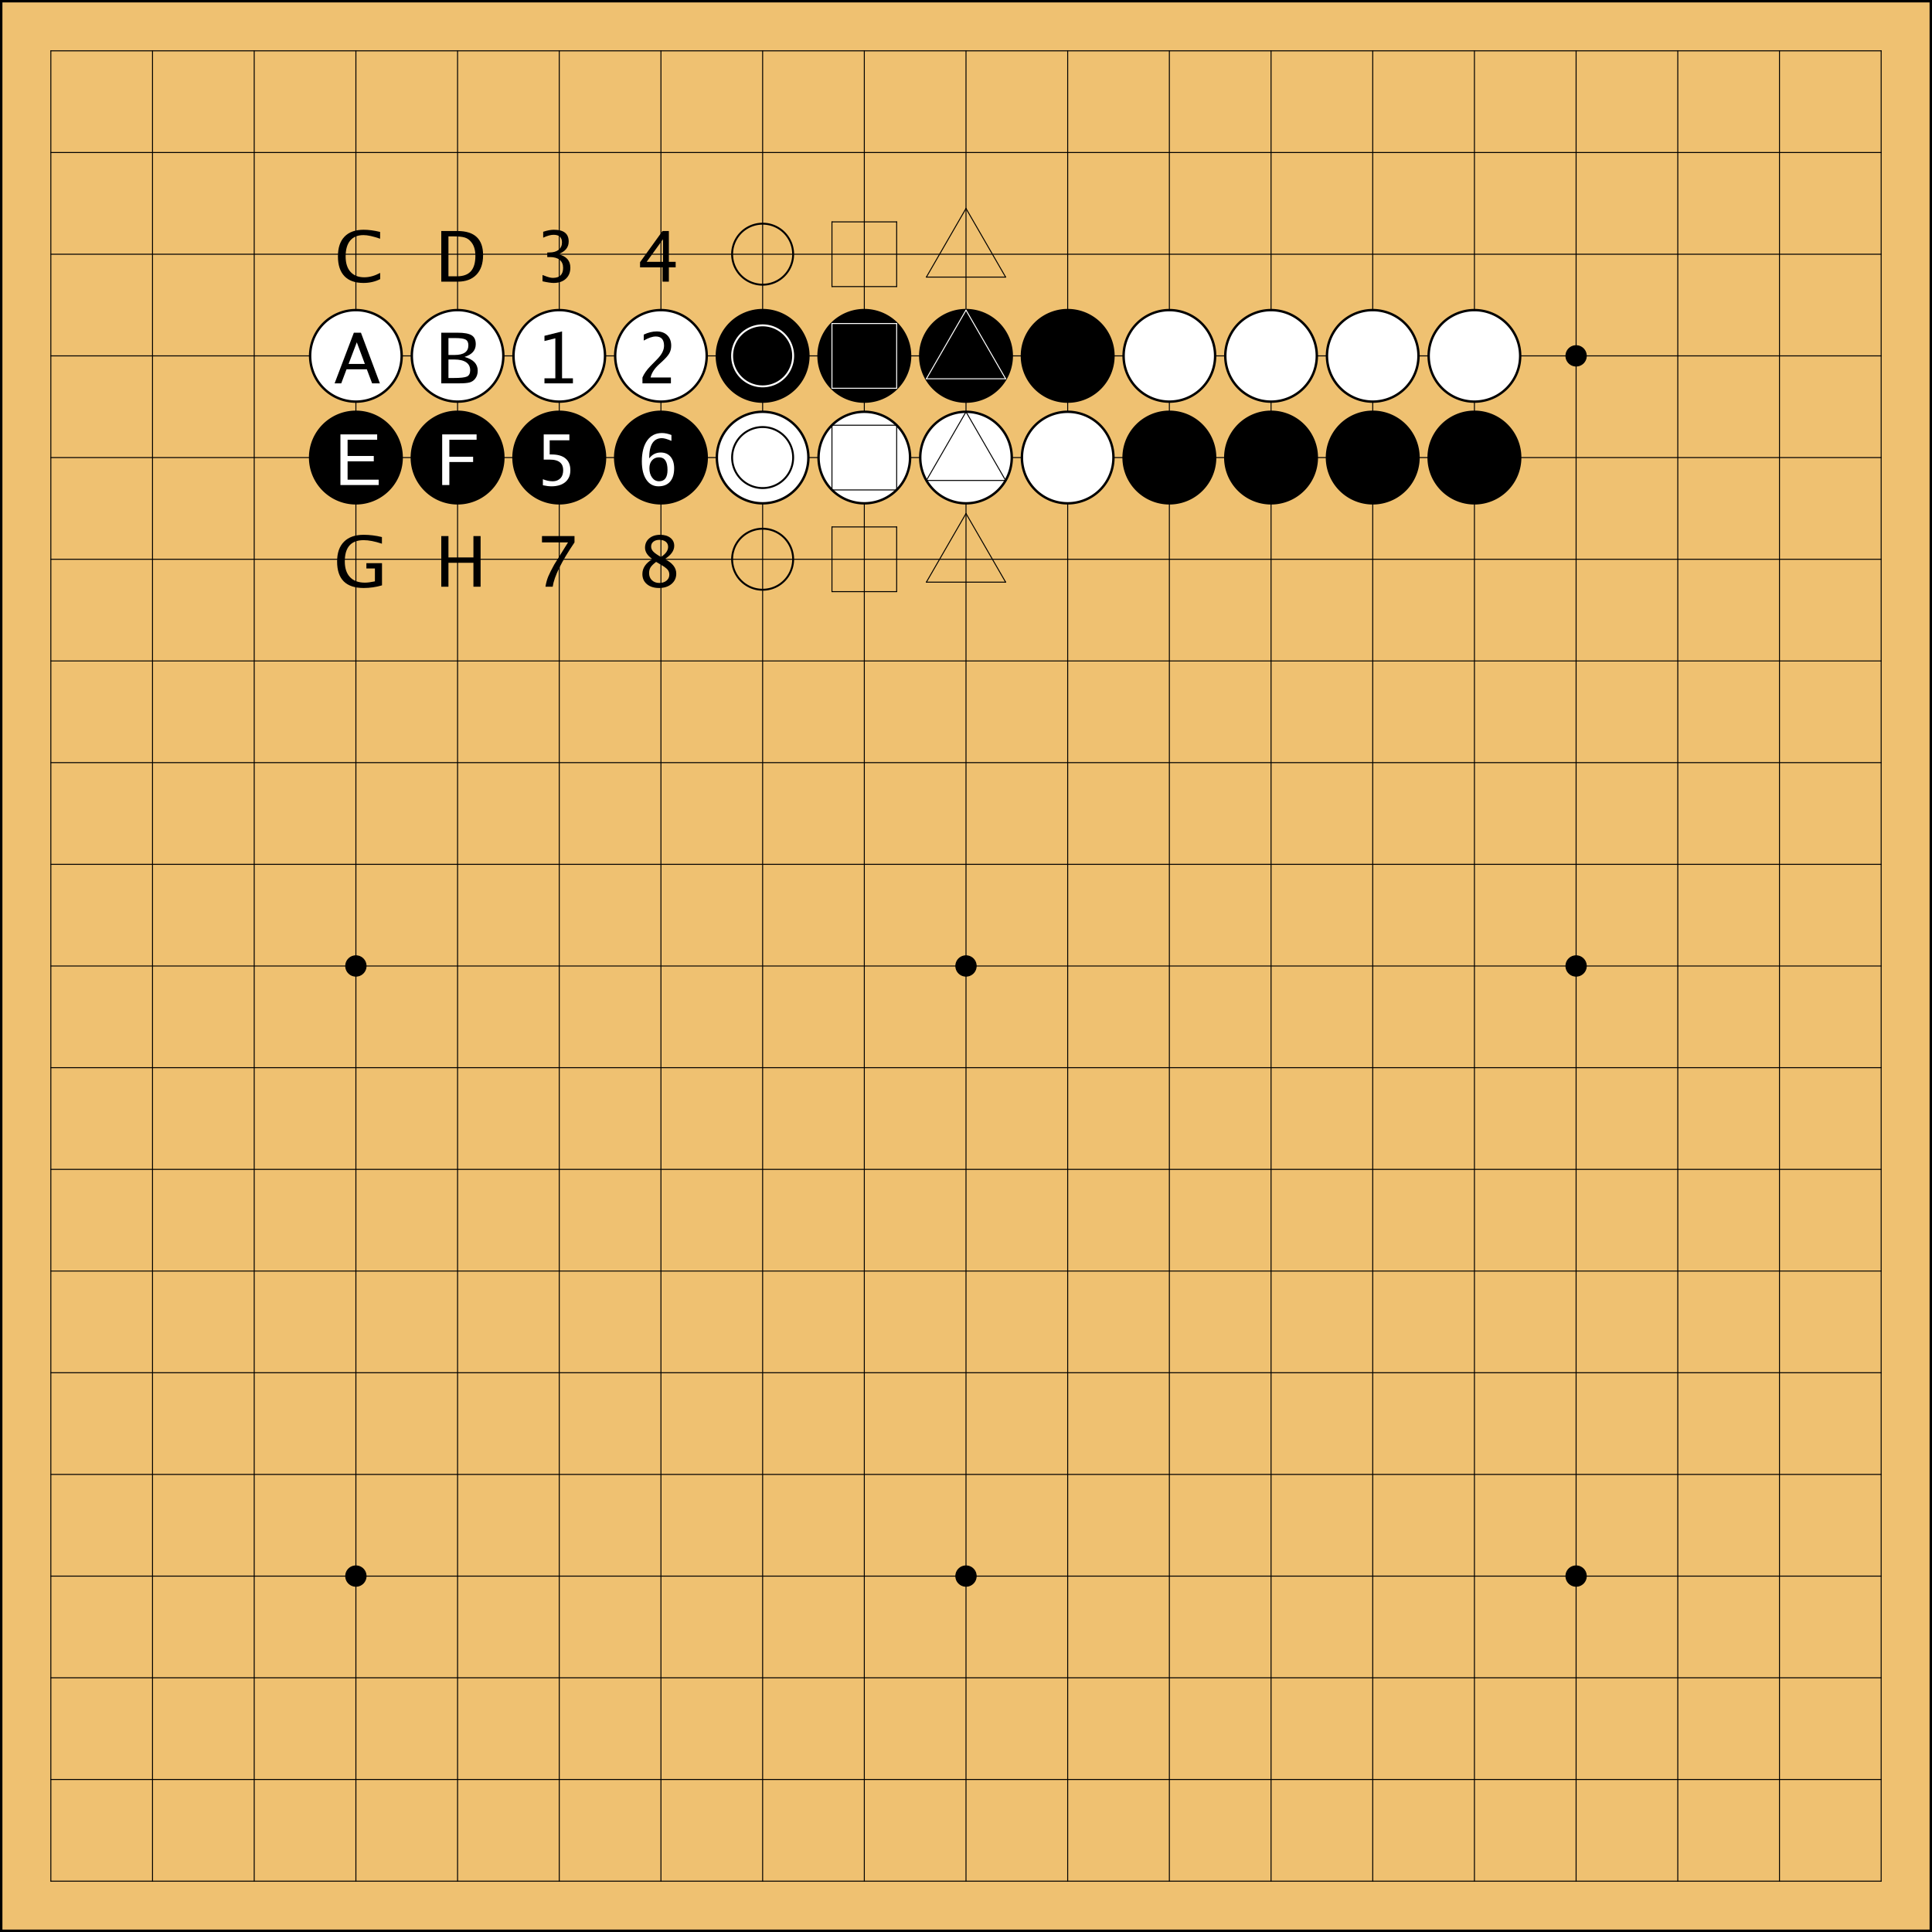<svg xmlns="http://www.w3.org/2000/svg" width="400" height="400" fill="none" stroke="none"><rect width="100%" height="100%" fill="#808080" stroke="none"/><defs></defs><g fill="#EFC171" fill-rule="evenodd" stroke="#000000" stroke-width="1" stroke-linecap="round" stroke-linejoin="round"><path d="M 0,0 L 0,400 L 400,400 L 400,0 Z"></path></g><g fill="#EFC171" fill-rule="evenodd" stroke="#000000" stroke-width="0.2" stroke-linecap="round" stroke-linejoin="round"><path d="M 10.526,10.526 L 10.526,389.474 Z"></path></g><g fill="#EFC171" fill-rule="evenodd" stroke="#000000" stroke-width="0.2" stroke-linecap="round" stroke-linejoin="round"><path d="M 10.526,10.526 L 389.474,10.526 Z"></path></g><g fill="#EFC171" fill-rule="evenodd" stroke="#000000" stroke-width="0.2" stroke-linecap="round" stroke-linejoin="round"><path d="M 31.579,10.526 L 31.579,389.474 Z"></path></g><g fill="#EFC171" fill-rule="evenodd" stroke="#000000" stroke-width="0.2" stroke-linecap="round" stroke-linejoin="round"><path d="M 10.526,31.579 L 389.474,31.579 Z"></path></g><g fill="#EFC171" fill-rule="evenodd" stroke="#000000" stroke-width="0.2" stroke-linecap="round" stroke-linejoin="round"><path d="M 52.632,10.526 L 52.632,389.474 Z"></path></g><g fill="#EFC171" fill-rule="evenodd" stroke="#000000" stroke-width="0.2" stroke-linecap="round" stroke-linejoin="round"><path d="M 10.526,52.632 L 389.474,52.632 Z"></path></g><g fill="#EFC171" fill-rule="evenodd" stroke="#000000" stroke-width="0.2" stroke-linecap="round" stroke-linejoin="round"><path d="M 73.684,10.526 L 73.684,389.474 Z"></path></g><g fill="#EFC171" fill-rule="evenodd" stroke="#000000" stroke-width="0.2" stroke-linecap="round" stroke-linejoin="round"><path d="M 10.526,73.684 L 389.474,73.684 Z"></path></g><g fill="#EFC171" fill-rule="evenodd" stroke="#000000" stroke-width="0.2" stroke-linecap="round" stroke-linejoin="round"><path d="M 94.737,10.526 L 94.737,389.474 Z"></path></g><g fill="#EFC171" fill-rule="evenodd" stroke="#000000" stroke-width="0.2" stroke-linecap="round" stroke-linejoin="round"><path d="M 10.526,94.737 L 389.474,94.737 Z"></path></g><g fill="#EFC171" fill-rule="evenodd" stroke="#000000" stroke-width="0.2" stroke-linecap="round" stroke-linejoin="round"><path d="M 115.789,10.526 L 115.789,389.474 Z"></path></g><g fill="#EFC171" fill-rule="evenodd" stroke="#000000" stroke-width="0.2" stroke-linecap="round" stroke-linejoin="round"><path d="M 10.526,115.789 L 389.474,115.789 Z"></path></g><g fill="#EFC171" fill-rule="evenodd" stroke="#000000" stroke-width="0.2" stroke-linecap="round" stroke-linejoin="round"><path d="M 136.842,10.526 L 136.842,389.474 Z"></path></g><g fill="#EFC171" fill-rule="evenodd" stroke="#000000" stroke-width="0.2" stroke-linecap="round" stroke-linejoin="round"><path d="M 10.526,136.842 L 389.474,136.842 Z"></path></g><g fill="#EFC171" fill-rule="evenodd" stroke="#000000" stroke-width="0.2" stroke-linecap="round" stroke-linejoin="round"><path d="M 157.895,10.526 L 157.895,389.474 Z"></path></g><g fill="#EFC171" fill-rule="evenodd" stroke="#000000" stroke-width="0.2" stroke-linecap="round" stroke-linejoin="round"><path d="M 10.526,157.895 L 389.474,157.895 Z"></path></g><g fill="#EFC171" fill-rule="evenodd" stroke="#000000" stroke-width="0.2" stroke-linecap="round" stroke-linejoin="round"><path d="M 178.947,10.526 L 178.947,389.474 Z"></path></g><g fill="#EFC171" fill-rule="evenodd" stroke="#000000" stroke-width="0.2" stroke-linecap="round" stroke-linejoin="round"><path d="M 10.526,178.947 L 389.474,178.947 Z"></path></g><g fill="#EFC171" fill-rule="evenodd" stroke="#000000" stroke-width="0.2" stroke-linecap="round" stroke-linejoin="round"><path d="M 200,10.526 L 200,389.474 Z"></path></g><g fill="#EFC171" fill-rule="evenodd" stroke="#000000" stroke-width="0.2" stroke-linecap="round" stroke-linejoin="round"><path d="M 10.526,200 L 389.474,200 Z"></path></g><g fill="#EFC171" fill-rule="evenodd" stroke="#000000" stroke-width="0.2" stroke-linecap="round" stroke-linejoin="round"><path d="M 221.053,10.526 L 221.053,389.474 Z"></path></g><g fill="#EFC171" fill-rule="evenodd" stroke="#000000" stroke-width="0.2" stroke-linecap="round" stroke-linejoin="round"><path d="M 10.526,221.053 L 389.474,221.053 Z"></path></g><g fill="#EFC171" fill-rule="evenodd" stroke="#000000" stroke-width="0.2" stroke-linecap="round" stroke-linejoin="round"><path d="M 242.105,10.526 L 242.105,389.474 Z"></path></g><g fill="#EFC171" fill-rule="evenodd" stroke="#000000" stroke-width="0.2" stroke-linecap="round" stroke-linejoin="round"><path d="M 10.526,242.105 L 389.474,242.105 Z"></path></g><g fill="#EFC171" fill-rule="evenodd" stroke="#000000" stroke-width="0.2" stroke-linecap="round" stroke-linejoin="round"><path d="M 263.158,10.526 L 263.158,389.474 Z"></path></g><g fill="#EFC171" fill-rule="evenodd" stroke="#000000" stroke-width="0.2" stroke-linecap="round" stroke-linejoin="round"><path d="M 10.526,263.158 L 389.474,263.158 Z"></path></g><g fill="#EFC171" fill-rule="evenodd" stroke="#000000" stroke-width="0.2" stroke-linecap="round" stroke-linejoin="round"><path d="M 284.211,10.526 L 284.211,389.474 Z"></path></g><g fill="#EFC171" fill-rule="evenodd" stroke="#000000" stroke-width="0.2" stroke-linecap="round" stroke-linejoin="round"><path d="M 10.526,284.211 L 389.474,284.211 Z"></path></g><g fill="#EFC171" fill-rule="evenodd" stroke="#000000" stroke-width="0.2" stroke-linecap="round" stroke-linejoin="round"><path d="M 305.263,10.526 L 305.263,389.474 Z"></path></g><g fill="#EFC171" fill-rule="evenodd" stroke="#000000" stroke-width="0.2" stroke-linecap="round" stroke-linejoin="round"><path d="M 10.526,305.263 L 389.474,305.263 Z"></path></g><g fill="#EFC171" fill-rule="evenodd" stroke="#000000" stroke-width="0.2" stroke-linecap="round" stroke-linejoin="round"><path d="M 326.316,10.526 L 326.316,389.474 Z"></path></g><g fill="#EFC171" fill-rule="evenodd" stroke="#000000" stroke-width="0.2" stroke-linecap="round" stroke-linejoin="round"><path d="M 10.526,326.316 L 389.474,326.316 Z"></path></g><g fill="#EFC171" fill-rule="evenodd" stroke="#000000" stroke-width="0.2" stroke-linecap="round" stroke-linejoin="round"><path d="M 347.368,10.526 L 347.368,389.474 Z"></path></g><g fill="#EFC171" fill-rule="evenodd" stroke="#000000" stroke-width="0.2" stroke-linecap="round" stroke-linejoin="round"><path d="M 10.526,347.368 L 389.474,347.368 Z"></path></g><g fill="#EFC171" fill-rule="evenodd" stroke="#000000" stroke-width="0.2" stroke-linecap="round" stroke-linejoin="round"><path d="M 368.421,10.526 L 368.421,389.474 Z"></path></g><g fill="#EFC171" fill-rule="evenodd" stroke="#000000" stroke-width="0.2" stroke-linecap="round" stroke-linejoin="round"><path d="M 10.526,368.421 L 389.474,368.421 Z"></path></g><g fill="#EFC171" fill-rule="evenodd" stroke="#000000" stroke-width="0.2" stroke-linecap="round" stroke-linejoin="round"><path d="M 389.474,10.526 L 389.474,389.474 Z"></path></g><g fill="#EFC171" fill-rule="evenodd" stroke="#000000" stroke-width="0.2" stroke-linecap="round" stroke-linejoin="round"><path d="M 10.526,389.474 L 389.474,389.474 Z"></path></g><g fill="#000000" fill-rule="evenodd" stroke="#000000" stroke-width="0.2" stroke-linecap="round" stroke-linejoin="round"><path d="M 75.789,73.684 A 2.105 2.105 0 1 1 75.789 73.674 Z"></path></g><g fill="#000000" fill-rule="evenodd" stroke="#000000" stroke-width="0.2" stroke-linecap="round" stroke-linejoin="round"><path d="M 75.789,200 A 2.105 2.105 0 1 1 75.789 199.99 Z"></path></g><g fill="#000000" fill-rule="evenodd" stroke="#000000" stroke-width="0.2" stroke-linecap="round" stroke-linejoin="round"><path d="M 75.789,326.316 A 2.105 2.105 0 1 1 75.789 326.306 Z"></path></g><g fill="#000000" fill-rule="evenodd" stroke="#000000" stroke-width="0.2" stroke-linecap="round" stroke-linejoin="round"><path d="M 202.105,73.684 A 2.105 2.105 0 1 1 202.105 73.674 Z"></path></g><g fill="#000000" fill-rule="evenodd" stroke="#000000" stroke-width="0.2" stroke-linecap="round" stroke-linejoin="round"><path d="M 202.105,200 A 2.105 2.105 0 1 1 202.105 199.99 Z"></path></g><g fill="#000000" fill-rule="evenodd" stroke="#000000" stroke-width="0.2" stroke-linecap="round" stroke-linejoin="round"><path d="M 202.105,326.316 A 2.105 2.105 0 1 1 202.105 326.306 Z"></path></g><g fill="#000000" fill-rule="evenodd" stroke="#000000" stroke-width="0.2" stroke-linecap="round" stroke-linejoin="round"><path d="M 328.421,73.684 A 2.105 2.105 0 1 1 328.421 73.674 Z"></path></g><g fill="#000000" fill-rule="evenodd" stroke="#000000" stroke-width="0.2" stroke-linecap="round" stroke-linejoin="round"><path d="M 328.421,200 A 2.105 2.105 0 1 1 328.421 199.99 Z"></path></g><g fill="#000000" fill-rule="evenodd" stroke="#000000" stroke-width="0.2" stroke-linecap="round" stroke-linejoin="round"><path d="M 328.421,326.316 A 2.105 2.105 0 1 1 328.421 326.306 Z"></path></g><g fill="#FFFFFF" fill-rule="evenodd" stroke="#000000" stroke-width="0.5" stroke-linecap="round" stroke-linejoin="round"><path d="M 83.158,73.684 A 9.474 9.474 0 1 1 83.158 73.674 Z"></path></g><g fill="#000000" fill-rule="evenodd" stroke="#000000" stroke-width="0.5" stroke-linecap="round" stroke-linejoin="round"><path d="M 83.158,94.737 A 9.474 9.474 0 1 1 83.158 94.727 Z"></path></g><g fill="#FFFFFF" fill-rule="evenodd" stroke="#000000" stroke-width="0.5" stroke-linecap="round" stroke-linejoin="round"><path d="M 104.211,73.684 A 9.474 9.474 0 1 1 104.211 73.674 Z"></path></g><g fill="#000000" fill-rule="evenodd" stroke="#000000" stroke-width="0.5" stroke-linecap="round" stroke-linejoin="round"><path d="M 104.211,94.737 A 9.474 9.474 0 1 1 104.211 94.727 Z"></path></g><g fill="#FFFFFF" fill-rule="evenodd" stroke="#000000" stroke-width="0.5" stroke-linecap="round" stroke-linejoin="round"><path d="M 125.263,73.684 A 9.474 9.474 0 1 1 125.263 73.674 Z"></path></g><g fill="#000000" fill-rule="evenodd" stroke="#000000" stroke-width="0.5" stroke-linecap="round" stroke-linejoin="round"><path d="M 125.263,94.737 A 9.474 9.474 0 1 1 125.263 94.727 Z"></path></g><g fill="#FFFFFF" fill-rule="evenodd" stroke="#000000" stroke-width="0.5" stroke-linecap="round" stroke-linejoin="round"><path d="M 146.316,73.684 A 9.474 9.474 0 1 1 146.316 73.674 Z"></path></g><g fill="#000000" fill-rule="evenodd" stroke="#000000" stroke-width="0.5" stroke-linecap="round" stroke-linejoin="round"><path d="M 146.316,94.737 A 9.474 9.474 0 1 1 146.316 94.727 Z"></path></g><g fill="#000000" fill-rule="evenodd" stroke="#000000" stroke-width="0.5" stroke-linecap="round" stroke-linejoin="round"><path d="M 167.368,73.684 A 9.474 9.474 0 1 1 167.368 73.674 Z"></path></g><g fill="#FFFFFF" fill-rule="evenodd" stroke="#000000" stroke-width="0.5" stroke-linecap="round" stroke-linejoin="round"><path d="M 167.368,94.737 A 9.474 9.474 0 1 1 167.368 94.727 Z"></path></g><g fill="#000000" fill-rule="evenodd" stroke="#000000" stroke-width="0.5" stroke-linecap="round" stroke-linejoin="round"><path d="M 188.421,73.684 A 9.474 9.474 0 1 1 188.421 73.674 Z"></path></g><g fill="#FFFFFF" fill-rule="evenodd" stroke="#000000" stroke-width="0.5" stroke-linecap="round" stroke-linejoin="round"><path d="M 188.421,94.737 A 9.474 9.474 0 1 1 188.421 94.727 Z"></path></g><g fill="#000000" fill-rule="evenodd" stroke="#000000" stroke-width="0.5" stroke-linecap="round" stroke-linejoin="round"><path d="M 209.474,73.684 A 9.474 9.474 0 1 1 209.474 73.674 Z"></path></g><g fill="#FFFFFF" fill-rule="evenodd" stroke="#000000" stroke-width="0.5" stroke-linecap="round" stroke-linejoin="round"><path d="M 209.474,94.737 A 9.474 9.474 0 1 1 209.474 94.727 Z"></path></g><g fill="#000000" fill-rule="evenodd" stroke="#000000" stroke-width="0.5" stroke-linecap="round" stroke-linejoin="round"><path d="M 230.526,73.684 A 9.474 9.474 0 1 1 230.526 73.674 Z"></path></g><g fill="#FFFFFF" fill-rule="evenodd" stroke="#000000" stroke-width="0.5" stroke-linecap="round" stroke-linejoin="round"><path d="M 230.526,94.737 A 9.474 9.474 0 1 1 230.526 94.727 Z"></path></g><g fill="#FFFFFF" fill-rule="evenodd" stroke="#000000" stroke-width="0.5" stroke-linecap="round" stroke-linejoin="round"><path d="M 251.579,73.684 A 9.474 9.474 0 1 1 251.579 73.674 Z"></path></g><g fill="#000000" fill-rule="evenodd" stroke="#000000" stroke-width="0.5" stroke-linecap="round" stroke-linejoin="round"><path d="M 251.579,94.737 A 9.474 9.474 0 1 1 251.579 94.727 Z"></path></g><g fill="#FFFFFF" fill-rule="evenodd" stroke="#000000" stroke-width="0.5" stroke-linecap="round" stroke-linejoin="round"><path d="M 272.632,73.684 A 9.474 9.474 0 1 1 272.632 73.674 Z"></path></g><g fill="#000000" fill-rule="evenodd" stroke="#000000" stroke-width="0.5" stroke-linecap="round" stroke-linejoin="round"><path d="M 272.632,94.737 A 9.474 9.474 0 1 1 272.632 94.727 Z"></path></g><g fill="#FFFFFF" fill-rule="evenodd" stroke="#000000" stroke-width="0.5" stroke-linecap="round" stroke-linejoin="round"><path d="M 293.684,73.684 A 9.474 9.474 0 1 1 293.684 73.674 Z"></path></g><g fill="#000000" fill-rule="evenodd" stroke="#000000" stroke-width="0.5" stroke-linecap="round" stroke-linejoin="round"><path d="M 293.684,94.737 A 9.474 9.474 0 1 1 293.684 94.727 Z"></path></g><g fill="#FFFFFF" fill-rule="evenodd" stroke="#000000" stroke-width="0.5" stroke-linecap="round" stroke-linejoin="round"><path d="M 314.737,73.684 A 9.474 9.474 0 1 1 314.737 73.674 Z"></path></g><g fill="#000000" fill-rule="evenodd" stroke="#000000" stroke-width="0.5" stroke-linecap="round" stroke-linejoin="round"><path d="M 314.737,94.737 A 9.474 9.474 0 1 1 314.737 94.727 Z"></path></g><g fill="#000000" fill-rule="evenodd" stroke="#000000" stroke-width="0.2" stroke-linecap="round" stroke-linejoin="round"><path d="M 200,43.158 L 191.796,57.368 Z"></path></g><g fill="#000000" fill-rule="evenodd" stroke="#000000" stroke-width="0.2" stroke-linecap="round" stroke-linejoin="round"><path d="M 191.796,57.368 L 208.204,57.368 Z"></path></g><g fill="#000000" fill-rule="evenodd" stroke="#000000" stroke-width="0.2" stroke-linecap="round" stroke-linejoin="round"><path d="M 208.204,57.368 L 200,43.158 Z"></path></g><g fill="#000000" fill-rule="evenodd" stroke="#FFFFFF" stroke-width="0.2" stroke-linecap="round" stroke-linejoin="round"><path d="M 200,64.211 L 191.796,78.421 Z"></path></g><g fill="#000000" fill-rule="evenodd" stroke="#FFFFFF" stroke-width="0.2" stroke-linecap="round" stroke-linejoin="round"><path d="M 191.796,78.421 L 208.204,78.421 Z"></path></g><g fill="#000000" fill-rule="evenodd" stroke="#FFFFFF" stroke-width="0.2" stroke-linecap="round" stroke-linejoin="round"><path d="M 208.204,78.421 L 200,64.211 Z"></path></g><g fill="#000000" fill-rule="evenodd" stroke="#000000" stroke-width="0.2" stroke-linecap="round" stroke-linejoin="round"><path d="M 200,85.263 L 191.796,99.474 Z"></path></g><g fill="#000000" fill-rule="evenodd" stroke="#000000" stroke-width="0.2" stroke-linecap="round" stroke-linejoin="round"><path d="M 191.796,99.474 L 208.204,99.474 Z"></path></g><g fill="#000000" fill-rule="evenodd" stroke="#000000" stroke-width="0.2" stroke-linecap="round" stroke-linejoin="round"><path d="M 208.204,99.474 L 200,85.263 Z"></path></g><g fill="#000000" fill-rule="evenodd" stroke="#000000" stroke-width="0.2" stroke-linecap="round" stroke-linejoin="round"><path d="M 200,106.316 L 191.796,120.526 Z"></path></g><g fill="#000000" fill-rule="evenodd" stroke="#000000" stroke-width="0.2" stroke-linecap="round" stroke-linejoin="round"><path d="M 191.796,120.526 L 208.204,120.526 Z"></path></g><g fill="#000000" fill-rule="evenodd" stroke="#000000" stroke-width="0.2" stroke-linecap="round" stroke-linejoin="round"><path d="M 208.204,120.526 L 200,106.316 Z"></path></g><g fill="#000000" fill-rule="evenodd" stroke="#000000" stroke-width="0.2" stroke-linecap="round" stroke-linejoin="round"><path d="M 172.248,45.933 L 172.248,59.33 Z"></path></g><g fill="#000000" fill-rule="evenodd" stroke="#000000" stroke-width="0.2" stroke-linecap="round" stroke-linejoin="round"><path d="M 172.248,59.33 L 185.646,59.33 Z"></path></g><g fill="#000000" fill-rule="evenodd" stroke="#000000" stroke-width="0.2" stroke-linecap="round" stroke-linejoin="round"><path d="M 185.646,59.33 L 185.646,45.933 Z"></path></g><g fill="#000000" fill-rule="evenodd" stroke="#000000" stroke-width="0.2" stroke-linecap="round" stroke-linejoin="round"><path d="M 185.646,45.933 L 172.248,45.933 Z"></path></g><g fill="#000000" fill-rule="evenodd" stroke="#FFFFFF" stroke-width="0.2" stroke-linecap="round" stroke-linejoin="round"><path d="M 172.248,66.985 L 172.248,80.383 Z"></path></g><g fill="#000000" fill-rule="evenodd" stroke="#FFFFFF" stroke-width="0.2" stroke-linecap="round" stroke-linejoin="round"><path d="M 172.248,80.383 L 185.646,80.383 Z"></path></g><g fill="#000000" fill-rule="evenodd" stroke="#FFFFFF" stroke-width="0.2" stroke-linecap="round" stroke-linejoin="round"><path d="M 185.646,80.383 L 185.646,66.985 Z"></path></g><g fill="#000000" fill-rule="evenodd" stroke="#FFFFFF" stroke-width="0.2" stroke-linecap="round" stroke-linejoin="round"><path d="M 185.646,66.985 L 172.248,66.985 Z"></path></g><g fill="#000000" fill-rule="evenodd" stroke="#000000" stroke-width="0.2" stroke-linecap="round" stroke-linejoin="round"><path d="M 172.248,88.038 L 172.248,101.436 Z"></path></g><g fill="#000000" fill-rule="evenodd" stroke="#000000" stroke-width="0.2" stroke-linecap="round" stroke-linejoin="round"><path d="M 172.248,101.436 L 185.646,101.436 Z"></path></g><g fill="#000000" fill-rule="evenodd" stroke="#000000" stroke-width="0.2" stroke-linecap="round" stroke-linejoin="round"><path d="M 185.646,101.436 L 185.646,88.038 Z"></path></g><g fill="#000000" fill-rule="evenodd" stroke="#000000" stroke-width="0.2" stroke-linecap="round" stroke-linejoin="round"><path d="M 185.646,88.038 L 172.248,88.038 Z"></path></g><g fill="#000000" fill-rule="evenodd" stroke="#000000" stroke-width="0.2" stroke-linecap="round" stroke-linejoin="round"><path d="M 172.248,109.091 L 172.248,122.488 Z"></path></g><g fill="#000000" fill-rule="evenodd" stroke="#000000" stroke-width="0.2" stroke-linecap="round" stroke-linejoin="round"><path d="M 172.248,122.488 L 185.646,122.488 Z"></path></g><g fill="#000000" fill-rule="evenodd" stroke="#000000" stroke-width="0.2" stroke-linecap="round" stroke-linejoin="round"><path d="M 185.646,122.488 L 185.646,109.091 Z"></path></g><g fill="#000000" fill-rule="evenodd" stroke="#000000" stroke-width="0.2" stroke-linecap="round" stroke-linejoin="round"><path d="M 185.646,109.091 L 172.248,109.091 Z"></path></g><g fill="#000000" fill-rule="evenodd"><path d="M 78.715,57.785 Q 77.168,58.581 75.246,58.581 Q 72.652,58.581 71.309,57.175 Q 69.965,55.769 69.965,53.081 Q 69.965,50.394 71.340,48.980 Q 72.715,47.566 75.309,47.566 Q 76.824,47.566 78.699,48.019 L 78.699,49.425 Q 76.543,48.675 75.262,48.675 Q 73.449,48.675 72.504,49.808 Q 71.559,50.941 71.559,53.097 Q 71.559,55.160 72.567,56.285 Q 73.574,57.410 75.434,57.410 Q 77.012,57.410 78.715,56.503 L 78.715,57.785"></path></g><g fill="#000000" fill-rule="evenodd"><path d="M 69.277,79.368 L 73.262,68.884 L 74.731,68.884 L 78.652,79.368 L 77.043,79.368 L 75.949,76.462 L 71.746,76.462 L 70.652,79.368 L 69.277,79.368 M 72.168,75.353 L 75.543,75.353 L 73.871,70.868 L 72.168,75.353"></path></g><g fill="#FFFFFF" fill-rule="evenodd"><path d="M 70.481,100.421 L 70.481,89.937 L 78.090,89.937 L 78.090,91.046 L 71.965,91.046 L 71.965,94.405 L 77.387,94.405 L 77.387,95.515 L 71.965,95.515 L 71.965,99.312 L 78.402,99.312 L 78.402,100.421 L 70.481,100.421"></path></g><g fill="#000000" fill-rule="evenodd"><path d="M 79.090,116.599 L 79.090,121.192 Q 77.231,121.739 75.293,121.739 Q 69.793,121.739 69.793,116.255 Q 69.793,113.583 71.223,112.153 Q 72.652,110.724 75.293,110.724 Q 77.152,110.724 79.074,111.192 L 79.074,112.567 Q 76.856,111.833 75.293,111.833 Q 71.387,111.833 71.387,116.224 Q 71.387,118.349 72.465,119.489 Q 73.543,120.630 75.543,120.630 Q 76.371,120.630 77.621,120.364 L 77.621,117.692 L 75.856,117.692 L 75.856,116.599 L 79.090,116.599"></path></g><g fill="#000000" fill-rule="evenodd"><path d="M 91.361,58.316 L 91.361,47.831 L 94.721,47.831 Q 100.018,47.831 100.018,52.816 Q 100.018,55.441 98.635,56.878 Q 97.252,58.316 94.736,58.316 L 91.361,58.316 M 92.846,57.206 L 94.627,57.206 Q 96.549,57.206 97.486,56.160 Q 98.424,55.113 98.424,52.972 Q 98.424,51.113 97.518,50.066 Q 96.986,49.410 96.221,49.175 Q 95.455,48.941 93.939,48.941 L 92.846,48.941 L 92.846,57.206"></path></g><g fill="#000000" fill-rule="evenodd"><path d="M 91.361,79.368 L 91.361,68.884 L 94.721,68.884 Q 96.783,68.884 97.643,69.415 Q 98.502,69.947 98.502,71.259 Q 98.502,73.165 96.174,73.900 Q 98.908,74.650 98.908,76.743 Q 98.908,77.759 98.346,78.447 Q 97.893,78.993 97.229,79.181 Q 96.564,79.368 95.08,79.368 L 91.361,79.368 M 92.846,78.259 L 93.939,78.259 Q 96.049,78.259 96.697,77.947 Q 97.346,77.634 97.346,76.650 Q 97.346,75.572 96.502,75.001 Q 95.658,74.431 94.064,74.431 L 92.846,74.431 L 92.846,78.259 M 92.846,73.493 L 94.111,73.493 Q 96.971,73.493 96.971,71.493 Q 96.971,70.618 96.4,70.306 Q 95.83,69.993 94.221,69.993 L 92.846,69.993 L 92.846,73.493"></path></g><g fill="#FFFFFF" fill-rule="evenodd"><path d="M 91.549,100.421 L 91.549,89.937 L 98.674,89.937 L 98.674,91.046 L 93.033,91.046 L 93.033,94.562 L 97.955,94.562 L 97.955,95.655 L 93.033,95.655 L 93.033,100.421 L 91.549,100.421"></path></g><g fill="#000000" fill-rule="evenodd"><path d="M 91.361,121.474 L 91.361,110.989 L 92.846,110.989 L 92.846,115.411 L 98.018,115.411 L 98.018,110.989 L 99.502,110.989 L 99.502,121.474 L 98.018,121.474 L 98.018,116.521 L 92.846,116.521 L 92.846,121.474 L 91.361,121.474"></path></g><g fill="#000000" fill-rule="evenodd"><path d="M 112.32,58.238 L 112.32,56.941 Q 112.539,57.019 112.633,57.05 Q 113.82,57.535 114.461,57.535 Q 116.586,57.535 116.586,55.456 Q 116.586,54.378 115.875,53.8 Q 115.164,53.222 113.851,53.222 L 113.305,53.222 L 113.305,52.285 L 113.773,52.269 Q 114.976,52.269 115.664,51.714 Q 116.351,51.160 116.351,50.191 Q 116.351,48.613 114.617,48.613 Q 113.742,48.613 112.461,49.206 L 112.461,47.988 Q 113.711,47.566 114.680,47.566 Q 117.742,47.566 117.742,50.003 Q 117.742,51.847 115.555,52.628 Q 118.086,53.206 118.086,55.410 Q 118.086,56.863 117.148,57.722 Q 116.211,58.581 114.633,58.581 Q 113.836,58.581 112.32,58.238"></path></g><g fill="#000000" fill-rule="evenodd"><path d="M 112.726,79.368 L 112.726,78.322 L 114.976,78.322 L 114.976,70.04 L 112.726,70.603 L 112.726,69.525 L 116.367,68.618 L 116.367,78.322 L 118.617,78.322 L 118.617,79.368 L 112.726,79.368"></path></g><g fill="#FFFFFF" fill-rule="evenodd"><path d="M 112.398,100.468 L 112.398,99.218 Q 113.445,99.640 114.383,99.640 Q 114.961,99.640 115.383,99.46 Q 115.805,99.28 116.078,98.976 Q 116.351,98.671 116.476,98.249 Q 116.601,97.827 116.601,97.343 Q 116.601,96.827 116.445,96.429 Q 116.289,96.03 115.953,95.741 Q 115.617,95.452 115.086,95.304 Q 114.555,95.155 113.773,95.155 L 112.57,95.155 L 112.57,89.937 L 117.883,89.937 L 117.883,91.155 L 113.805,91.155 L 113.805,94.093 L 114.258,94.093 Q 115.180,94.093 115.891,94.304 Q 116.601,94.515 117.094,94.929 Q 117.586,95.343 117.836,95.944 Q 118.086,96.546 118.086,97.343 Q 118.086,98.234 117.773,98.866 Q 117.461,99.499 116.922,99.905 Q 116.383,100.312 115.680,100.499 Q 114.976,100.687 114.195,100.687 Q 113.805,100.687 113.359,100.632 Q 112.914,100.577 112.398,100.468"></path></g><g fill="#000000" fill-rule="evenodd"><path d="M 112.930,121.474 Q 113.133,120.255 113.508,119.356 Q 113.883,118.458 114.742,116.896 L 117.601,112.302 L 112.211,112.302 L 112.211,110.989 L 118.945,110.989 L 118.945,112.302 Q 114.898,118.255 114.430,121.474 L 112.930,121.474"></path></g><g fill="#000000" fill-rule="evenodd"><path d="M 137.170,58.316 L 137.170,55.347 L 132.513,55.347 L 132.513,54.285 L 137.170,47.831 L 138.482,47.831 L 138.482,54.206 L 139.888,54.206 L 139.888,55.347 L 138.482,55.347 L 138.482,58.316 L 137.170,58.316 M 133.888,54.206 L 137.263,54.206 L 137.263,49.535 L 133.888,54.206"></path></g><g fill="#000000" fill-rule="evenodd"><path d="M 133.013,79.368 L 133.013,78.150 Q 133.498,77.009 134.654,75.806 L 135.420,75.025 L 136.107,74.322 Q 137.482,72.915 137.482,71.572 Q 137.482,69.665 135.763,69.665 Q 134.748,69.665 133.279,70.509 L 133.279,69.275 Q 134.670,68.618 135.967,68.618 Q 137.342,68.618 138.154,69.415 Q 138.967,70.212 138.967,71.572 Q 138.967,72.493 138.545,73.204 Q 138.123,73.915 136.951,74.978 L 136.467,75.415 Q 134.998,76.759 134.701,78.150 L 138.904,78.150 L 138.904,79.368 L 133.013,79.368"></path></g><g fill="#FFFFFF" fill-rule="evenodd"><path d="M 134.404,94.905 Q 135.342,93.687 136.779,93.687 Q 138.092,93.687 138.834,94.562 Q 139.576,95.437 139.576,96.968 Q 139.576,98.749 138.732,99.718 Q 137.888,100.687 136.326,100.687 Q 134.732,100.687 133.81,99.304 Q 132.888,97.921 132.888,95.53 Q 132.888,92.765 133.99,91.21 Q 135.092,89.655 137.045,89.655 Q 137.967,89.655 139.013,90.062 L 139.013,91.28 Q 137.748,90.718 137.045,90.718 Q 134.404,90.718 134.404,94.905 M 138.201,97.296 Q 138.201,94.687 136.451,94.687 Q 135.545,94.687 134.998,95.304 Q 134.451,95.921 134.451,96.937 Q 134.451,98.124 135.013,98.882 Q 135.576,99.640 136.451,99.640 Q 138.201,99.640 138.201,97.296"></path></g><g fill="#000000" fill-rule="evenodd"><path d="M 135.076,115.755 Q 133.545,114.692 133.545,113.396 Q 133.545,112.208 134.412,111.466 Q 135.279,110.724 136.685,110.724 Q 137.998,110.724 138.795,111.349 Q 139.592,111.974 139.592,113.005 Q 139.592,114.505 137.638,115.755 Q 140.013,116.927 140.013,118.755 Q 140.013,120.083 139.021,120.911 Q 138.029,121.739 136.451,121.739 Q 134.888,121.739 133.943,120.95 Q 132.998,120.161 132.998,118.849 Q 132.998,117.005 135.076,115.755 M 136.857,115.317 Q 138.326,114.349 138.326,113.224 Q 138.326,112.552 137.842,112.161 Q 137.357,111.771 136.529,111.771 Q 135.748,111.771 135.279,112.146 Q 134.81,112.521 134.81,113.146 Q 134.81,113.724 135.248,114.192 Q 135.685,114.661 136.857,115.317 M 135.842,116.333 Q 134.998,116.974 134.693,117.466 Q 134.388,117.958 134.388,118.661 Q 134.388,119.567 134.974,120.130 Q 135.56,120.692 136.498,120.692 Q 137.420,120.692 137.998,120.216 Q 138.576,119.739 138.576,118.974 Q 138.576,118.364 138.224,117.942 Q 137.873,117.521 136.826,116.911 L 135.842,116.333"></path></g><g fill="rgba(0,0,0,0)" fill-rule="evenodd" stroke="#000000" stroke-width="0.4" stroke-linecap="round" stroke-linejoin="round"><path d="M 164.211,52.632 A 6.316 6.316 0 1 1 164.211 52.622 Z"></path></g><g fill="rgba(0,0,0,0)" fill-rule="evenodd" stroke="#FFFFFF" stroke-width="0.4" stroke-linecap="round" stroke-linejoin="round"><path d="M 164.211,73.684 A 6.316 6.316 0 1 1 164.211 73.674 Z"></path></g><g fill="rgba(0,0,0,0)" fill-rule="evenodd" stroke="#000000" stroke-width="0.4" stroke-linecap="round" stroke-linejoin="round"><path d="M 164.211,94.737 A 6.316 6.316 0 1 1 164.211 94.727 Z"></path></g><g fill="rgba(0,0,0,0)" fill-rule="evenodd" stroke="#000000" stroke-width="0.4" stroke-linecap="round" stroke-linejoin="round"><path d="M 164.211,115.789 A 6.316 6.316 0 1 1 164.211 115.779 Z"></path></g></svg>